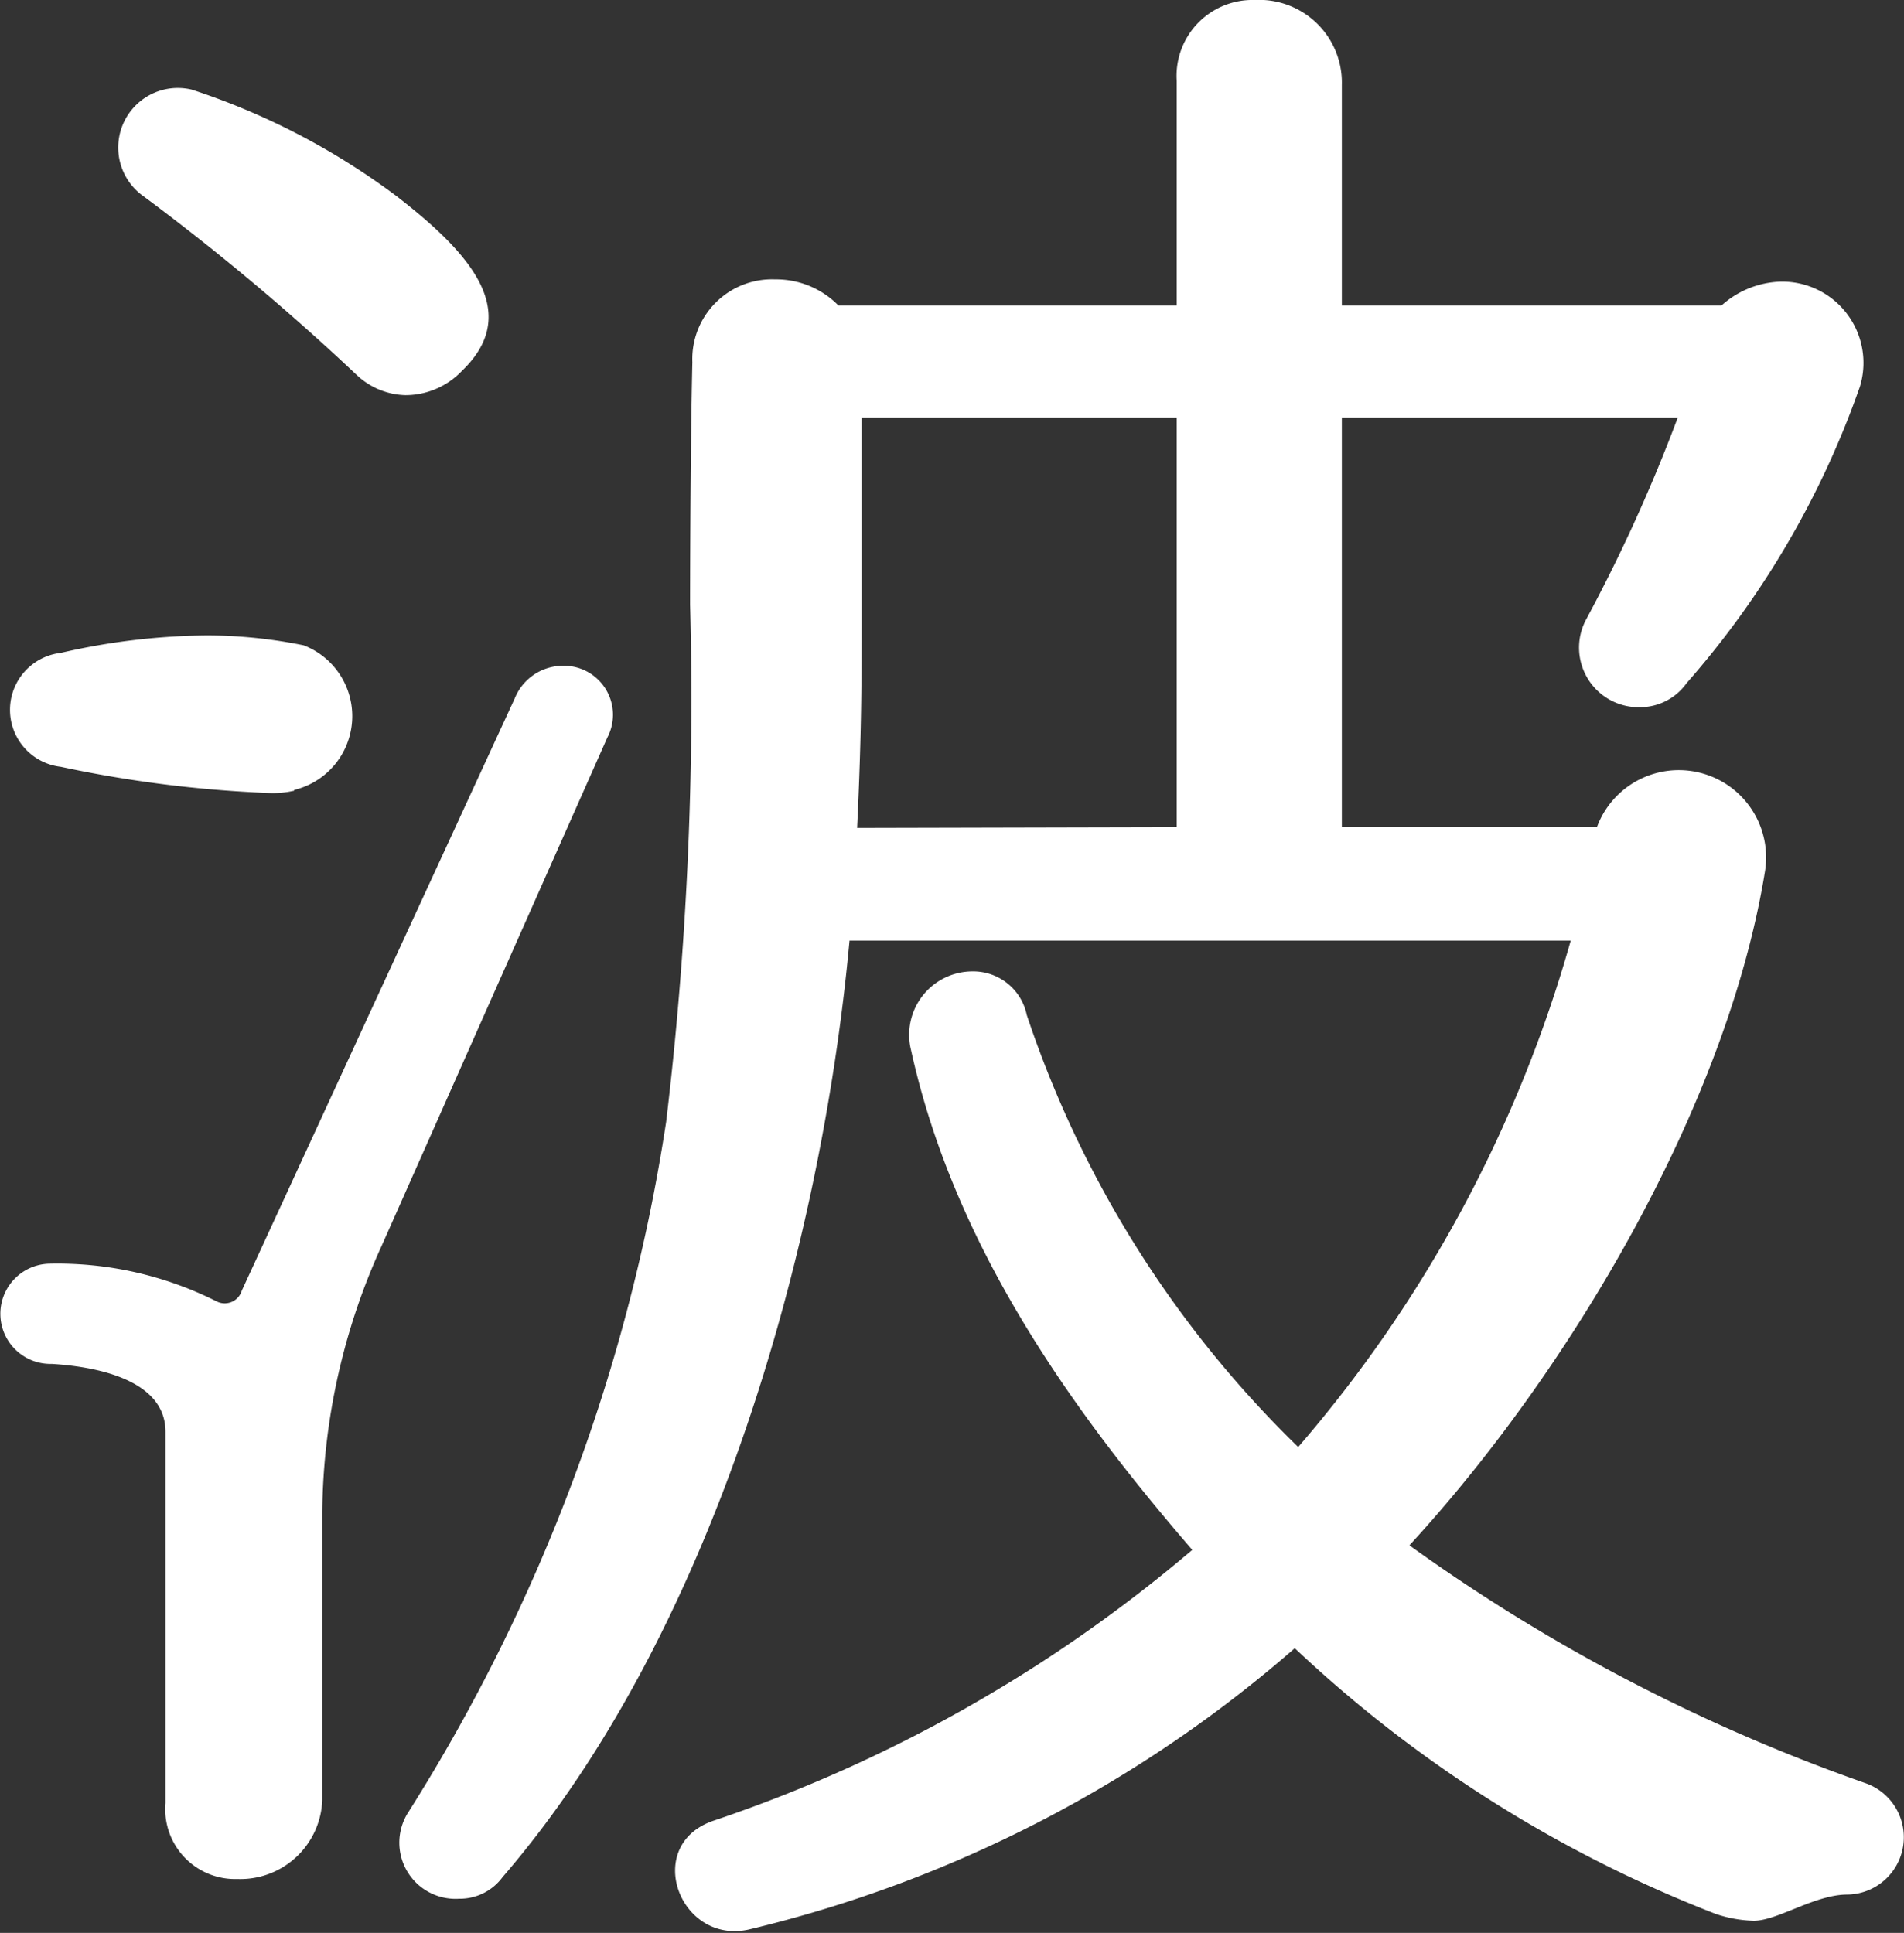 <svg id="圖層_3" data-name="圖層 3" xmlns="http://www.w3.org/2000/svg" viewBox="0 0 50.16 50.92"><rect x="0" y="0" width="50.16" height="50.92" fill="#333333" stroke="none"/><defs><style>.cls-1{fill:#fff;}</style></defs><path class="cls-1" d="M10.05,32.83a17.27,17.27,0,0,0-1.56,7v7.59A2.16,2.16,0,0,1,6.25,49.5a1.84,1.84,0,0,1-1.89-2V37.72c0-1.44-2-1.73-3-1.79a1.32,1.32,0,1,1-.06-2.64,9.33,9.33,0,0,1,4.42,1A.47.47,0,0,0,6.37,34L13.56,18.4a1.37,1.37,0,0,1,1.26-.86A1.29,1.29,0,0,1,16,19.43Zm-2.3-12a2.5,2.5,0,0,1-.69.06,32.34,32.34,0,0,1-5.46-.69,1.51,1.51,0,0,1,0-3,17.66,17.66,0,0,1,3.86-.46A12.81,12.81,0,0,1,8,17,2,2,0,0,1,7.75,20.81ZM5.05,2.36a18.65,18.65,0,0,1,5.4,2.81c1.78,1.38,3.39,3,1.72,4.6a2.06,2.06,0,0,1-1.49.64,1.94,1.94,0,0,1-1.27-.52A62.56,62.56,0,0,0,3.78,5.17,1.57,1.57,0,0,1,5.05,2.36ZM35.35,11V21.79h6.72a2.3,2.3,0,0,1,4.43,1.15c-1,6.21-5.18,13.22-9.37,17.77a47.32,47.32,0,0,0,12,6.26,1.51,1.51,0,0,1-.46,2.94c-.86,0-1.84.69-2.47.69a3.42,3.42,0,0,1-1-.18,34.13,34.13,0,0,1-11.09-7,33.8,33.8,0,0,1-14.38,7.41c-1.84.41-2.81-2.24-.92-2.87a38.33,38.33,0,0,0,12.6-7.13C28.1,37,25.11,32.71,24,27.66a1.67,1.67,0,0,1,1.61-2.07,1.44,1.44,0,0,1,1.44,1.15A28.41,28.41,0,0,0,34.2,38.12a34.84,34.84,0,0,0,7.18-13.34h-19c-.75,8.17-3.62,18.28-9.14,24.67a1.4,1.4,0,0,1-1.15.57,1.48,1.48,0,0,1-1.32-2.3,47.33,47.33,0,0,0,6.78-18.17,93.56,93.56,0,0,0,.63-13.62s0-3.86.06-6.39a2.1,2.1,0,0,1,2.18-2.18,2.3,2.3,0,0,1,1.67.69H31V2.13A2,2,0,0,1,33.05,0a2.18,2.18,0,0,1,2.3,2.24V8.05h10a2.44,2.44,0,0,1,1.55-.63A2.14,2.14,0,0,1,49,10.18,23.64,23.64,0,0,1,44.43,18a1.5,1.5,0,0,1-1.21.63,1.57,1.57,0,0,1-1.44-2.3A42.91,42.91,0,0,0,44.2,11ZM31,21.79V11H22.7v4.95c0,1.84,0,3.39-.12,5.86Z"/></svg>